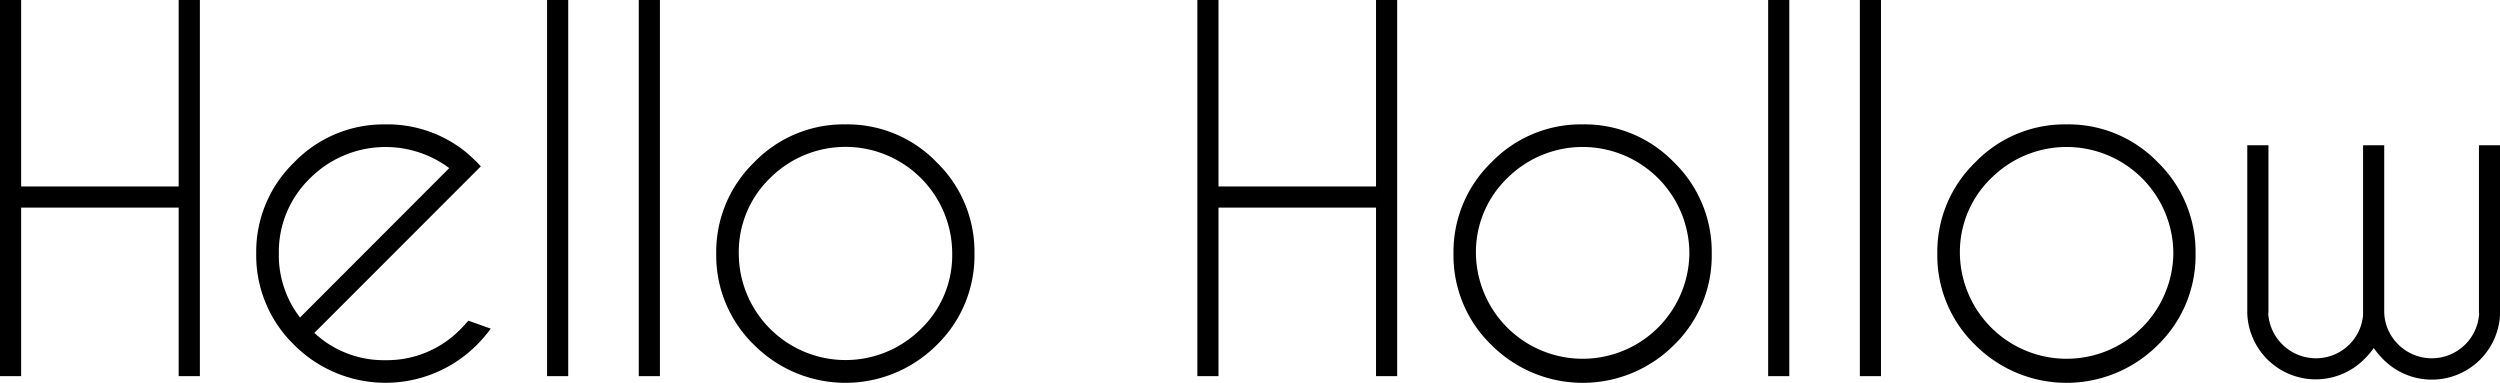 <svg xmlns="http://www.w3.org/2000/svg" viewBox="0 0 988.12 151.28"><g id="Layer_2" data-name="Layer 2"><g id="Layer_1-2" data-name="Layer 1"><path d="M8.36,82.05v66.62H0V0H8.36V73.69H70.62V0H79V148.67H70.62V82.05Z"/><path d="M124.24,131.58a40.21,40.21,0,0,0,28.06,10.78A40.66,40.66,0,0,0,182.13,130c1.05-1.06,2-2.14,3-3.26l8.83,3.16a53.67,53.67,0,0,1-5.49,6.42,51,51,0,0,1-72.2,0,49.29,49.29,0,0,1-15-36.15,49.14,49.14,0,0,1,15-36,49.13,49.13,0,0,1,36.06-15A49.13,49.13,0,0,1,184,60q2.24,1.86,4.46,4.09c.56.55,1.09,1.11,1.58,1.67l-6.31,6.32Zm53.33-65.14a42.21,42.21,0,0,0-55,4,40.48,40.48,0,0,0-12.36,29.78,40.24,40.24,0,0,0,8.37,25.27Z"/><path d="M224.59,0V148.67h-8.36V0Z"/><path d="M260.83,0V148.67h-8.36V0Z"/><path d="M334.14,49.16a49.06,49.06,0,0,1,36.1,15,49.29,49.29,0,0,1,14.92,36.14,49.21,49.21,0,0,1-14.92,36.06,51,51,0,0,1-72.15,0,49.17,49.17,0,0,1-15-36.06,49.25,49.25,0,0,1,15-36.14A49.1,49.1,0,0,1,334.14,49.16ZM304.32,70.43A40.66,40.66,0,0,0,292,100.26,42.21,42.21,0,0,0,364,130a40.47,40.47,0,0,0,12.36-29.78,42.19,42.19,0,0,0-72-29.83Z"/><path d="M481.61,82.05v66.62h-8.36V0h8.36V73.69h62.26V0h8.36V148.67h-8.36V82.05Z"/><path d="M625.55,49.16a49.09,49.09,0,0,1,36.1,15,49.32,49.32,0,0,1,14.91,36.14,49.24,49.24,0,0,1-14.91,36.06,51,51,0,0,1-72.16,0,49.17,49.17,0,0,1-15-36.06,49.25,49.25,0,0,1,15-36.14A49.11,49.11,0,0,1,625.55,49.16ZM595.72,70.43a40.66,40.66,0,0,0-12.36,29.83,42.19,42.19,0,0,0,84.37,0,42.19,42.19,0,0,0-72-29.83Z"/><path d="M707.22,0V148.67h-8.36V0Z"/><path d="M743.46,0V148.67H735.1V0Z"/><path d="M816.78,49.16a49.09,49.09,0,0,1,36.1,15,49.32,49.32,0,0,1,14.91,36.14,49.24,49.24,0,0,1-14.91,36.06,51,51,0,0,1-72.16,0,49.17,49.17,0,0,1-15-36.06,49.25,49.25,0,0,1,15-36.14A49.13,49.13,0,0,1,816.78,49.16ZM787,70.43a40.66,40.66,0,0,0-12.36,29.83,42.19,42.19,0,0,0,84.37,0,42.19,42.19,0,0,0-72-29.83Z"/><path d="M934,124.51V57.42h8.36v65.05a18.49,18.49,0,0,0,5.53,13.66,18.77,18.77,0,0,0,32-12.36h-.09V57.42h8.36v66.35A27,27,0,0,1,941.94,142a31.31,31.31,0,0,1-3.72-4.46,27.86,27.86,0,0,1-3.8,4.46,27.06,27.06,0,0,1-46.19-18.21V57.42h8.37v66.35h-.1a18.93,18.93,0,0,0,18.77,17.84A18.67,18.67,0,0,0,934,124.51Z"/></g></g></svg>